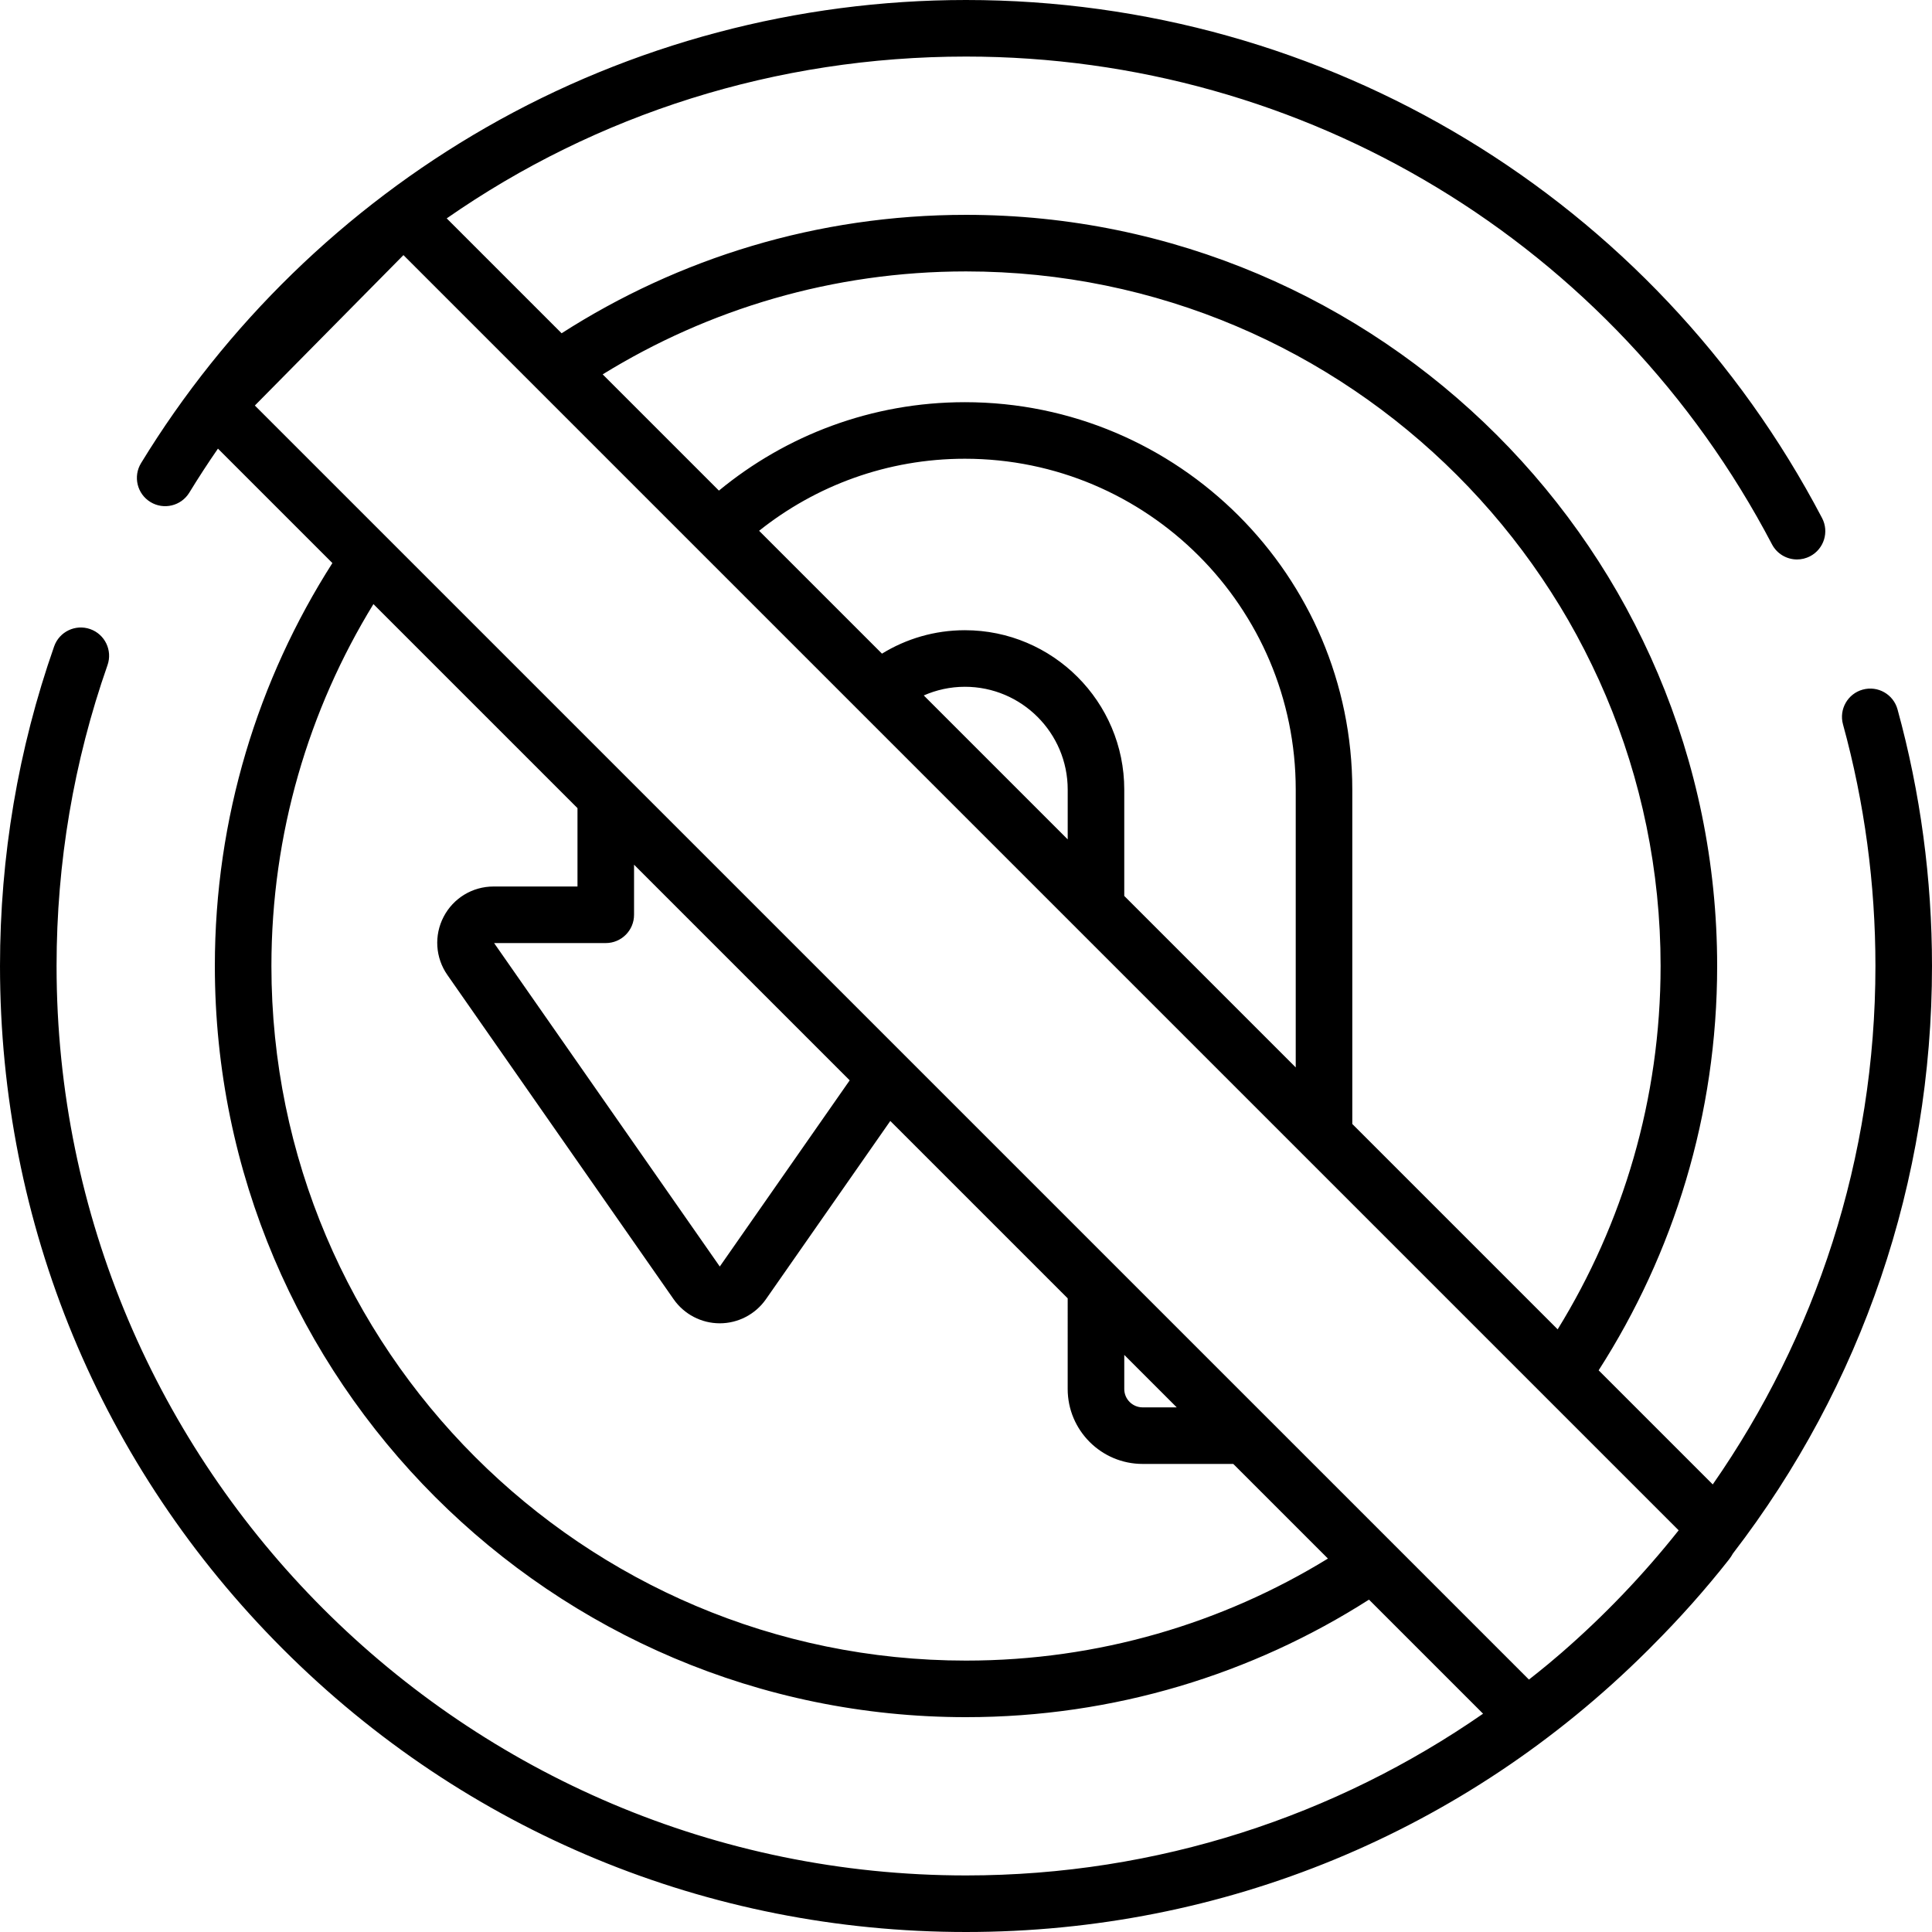 <?xml version="1.0" encoding="iso-8859-1"?>
<!-- Generator: Adobe Illustrator 19.0.0, SVG Export Plug-In . SVG Version: 6.00 Build 0)  -->
<svg version="1.1" id="Capa_1" xmlns="http://www.w3.org/2000/svg" xmlns:xlink="http://www.w3.org/1999/xlink" x="0px" y="0px"
	 viewBox="0 0 512.001 512.001" style="enable-background:new 0 0 512.001 512.001;" xml:space="preserve">
<g>
	<g>
		<path d="M130.758,249.924L130.758,249.924L130.758,249.924z"/>
	</g>
</g>
<g>
	<g>
		<path d="M502.865,187.991c-1.097-3.99-5.211-6.338-9.214-5.24c-3.99,1.097-6.338,5.222-5.239,9.214
			c5.705,20.755,8.598,42.299,8.598,64.035c0,51.025-15.952,98.388-43.112,137.389l-30.24-30.24
			c19.861-30.951,31.407-67.719,31.407-107.148c0-109.764-89.299-199.064-199.064-199.064c-39.43,0-76.213,11.529-107.168,31.385
			l-30.448-30.448C158.013,30.27,205.638,14.99,256.001,14.99c89.945,0,171.789,49.529,213.591,129.257
			c1.34,2.555,3.946,4.016,6.644,4.016c1.172,0,2.362-0.276,3.474-0.858c3.666-1.923,5.079-6.453,3.158-10.118
			C438.469,52.605,351.538,0,256.001,0c-44.668,0-88.643,11.679-127.173,33.773C91.463,55.2,59.841,85.964,37.378,122.739
			c-2.157,3.533-1.043,8.145,2.489,10.303c3.529,2.157,8.145,1.043,10.303-2.489c2.43-3.979,4.966-7.864,7.59-11.664l30.328,30.328
			c-19.707,30.878-31.15,67.517-31.15,106.786c0,109.764,89.299,199.064,199.064,199.064c39.271,0,75.916-11.439,106.795-31.148
			l30.232,30.231c-38.934,27.007-86.16,42.861-137.028,42.861C123.108,497.01,14.991,388.894,14.991,256
			c0-27.347,4.542-54.173,13.5-79.733c1.369-3.906-0.688-8.182-4.595-9.552c-3.903-1.368-8.183,0.688-9.552,4.595
			C4.827,198.466,0.001,226.96,0.001,256c0,68.38,26.628,132.668,74.981,181.02c48.351,48.352,112.639,74.981,181.019,74.981
			c68.148,0,132.225-26.454,180.52-74.494c0.126-0.124,0.254-0.246,0.38-0.371c0.039-0.039,0.08-0.077,0.119-0.116
			c0.301-0.301,0.591-0.61,0.89-0.912c7.192-7.192,13.976-14.801,20.28-22.811c0.405-0.516,0.752-1.059,1.065-1.615
			C493.461,367.214,512,313.034,512,256C512,232.921,508.927,210.04,502.865,187.991z M256.002,71.928
			c101.498,0,184.074,82.576,184.074,184.074c0,35.279-9.995,68.257-27.278,96.287l-54.426-54.426v-88.614
			c0-56.61-46.056-102.666-102.666-102.666c-24.735,0-47.443,8.804-65.184,23.431l-30.806-30.806
			C187.746,81.923,220.723,71.928,256.002,71.928z M255.706,167.013c-8.05,0-15.569,2.28-21.974,6.21l-32.56-32.56
			c14.979-11.94,33.933-19.091,54.534-19.091c48.345,0,87.676,39.332,87.676,87.676v73.625l-45.441-45.441v-28.183
			C297.942,185.96,278.995,167.013,255.706,167.013z M282.953,209.25v13.193h-0.001l-38.143-38.143
			c3.341-1.466,7.022-2.295,10.898-2.295C270.731,182.003,282.953,194.226,282.953,209.25z M256.002,440.076
			c-101.498,0-184.074-82.576-184.074-184.074c0-35.119,9.899-67.961,27.035-95.911l54.077,54.075v20.767h-22.249
			c-5.576,0-10.643,3.072-13.222,8.016c-2.579,4.945-2.198,10.856,0.992,15.429l59.957,85.932c2.787,3.995,7.359,6.38,12.228,6.381
			c0.001,0,0.001,0,0.002,0c4.87,0,9.442-2.385,12.229-6.38l32.963-47.244l47.008,47.007V368.1c0,10.949,8.909,19.858,19.858,19.858
			h24.026l25.083,25.082C323.968,430.177,291.122,440.076,256.002,440.076z M160.535,249.923c4.139,0,7.495-3.356,7.495-7.495
			v-13.272l57.148,57.146l-34.427,49.342l-59.809-85.721H160.535z M297.943,359.065l13.904,13.903h-9.036
			c-2.685,0-4.869-2.184-4.869-4.869V359.065z M413.881,437.951c-0.44,0.378-0.881,0.755-1.323,1.13
			c-0.75,0.643-1.505,1.28-2.262,1.914c-1.687,1.392-3.388,2.765-5.111,4.111L67.538,107.468l39.379-39.861L444.862,405.55
			C435.552,417.283,425.179,428.135,413.881,437.951z"/>
	</g>
</g>
<g>
</g>
<g>
</g>
<g>
</g>
<g>
</g>
<g>
</g>
<g>
</g>
<g>
</g>
<g>
</g>
<g>
</g>
<g>
</g>
<g>
</g>
<g>
</g>
<g>
</g>
<g>
</g>
<g>
</g>
</svg>
